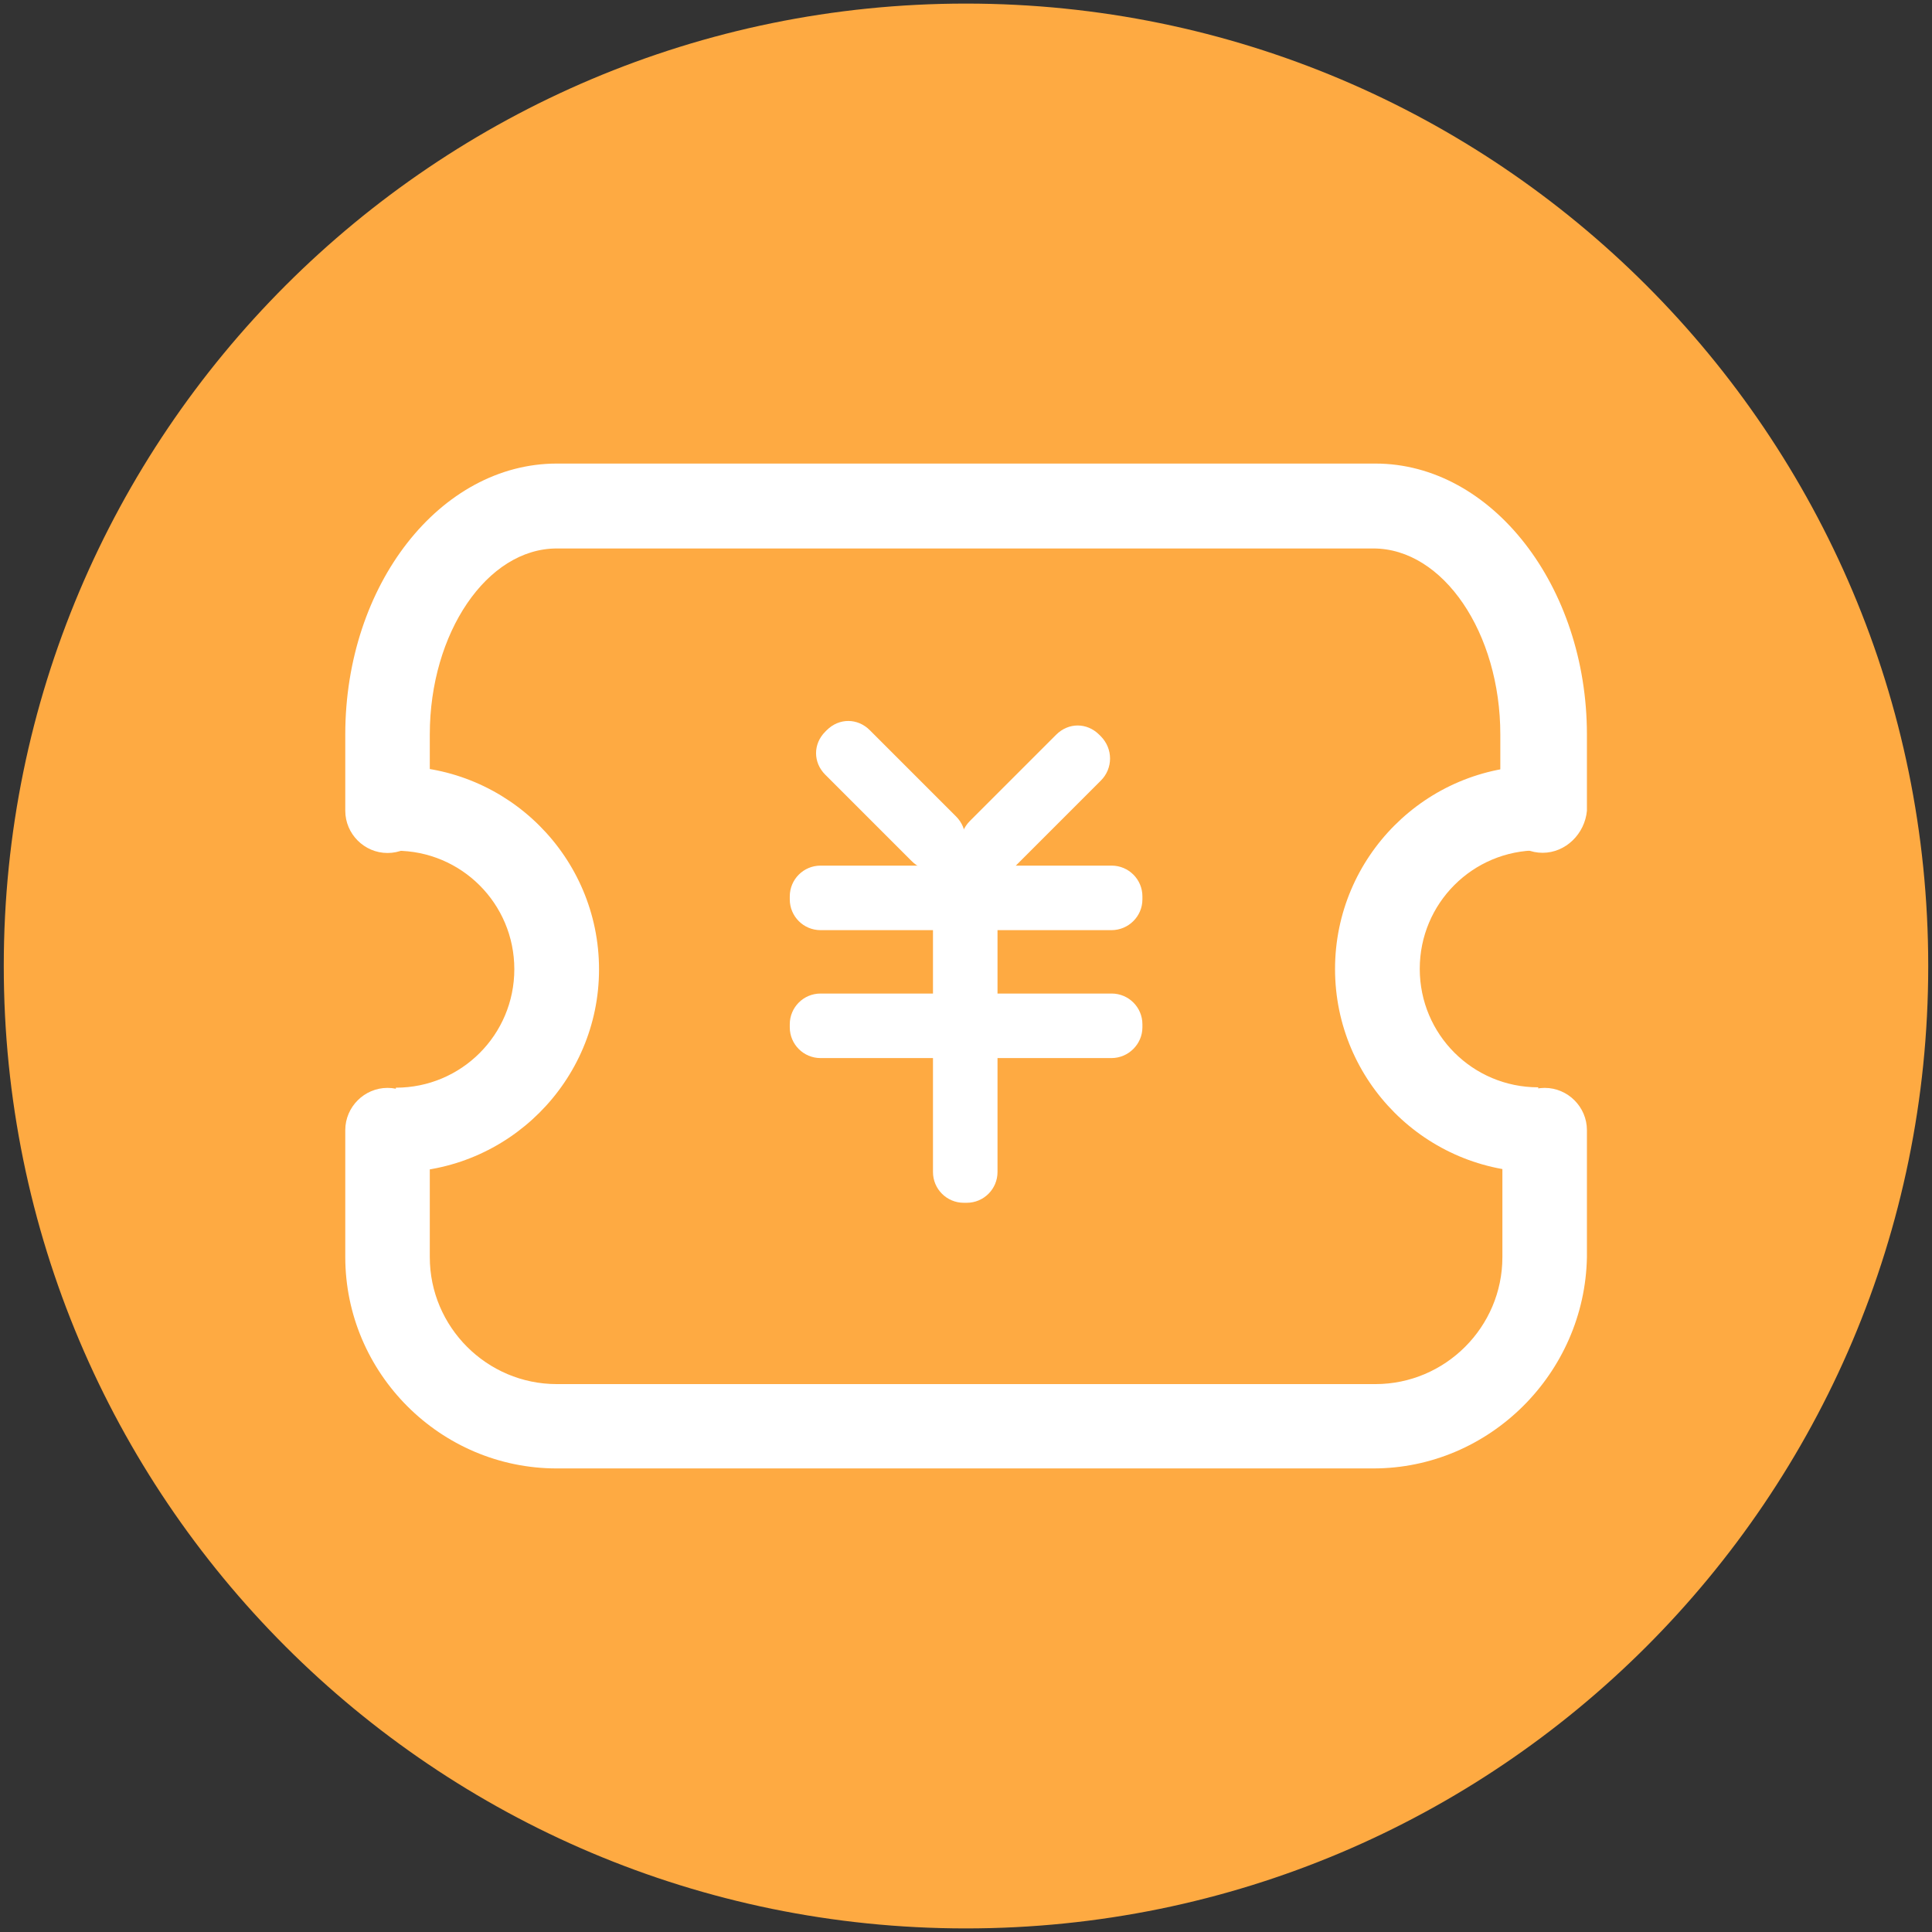 <?xml version="1.0" standalone="no"?><!DOCTYPE svg PUBLIC "-//W3C//DTD SVG 1.1//EN" "http://www.w3.org/Graphics/SVG/1.1/DTD/svg11.dtd"><svg t="1676036547677" class="icon" viewBox="0 0 1024 1024" version="1.1" xmlns="http://www.w3.org/2000/svg" p-id="18809" width="32" height="32" xmlns:xlink="http://www.w3.org/1999/xlink"><rect x="0" y="0" width="1024" height="1024" fill="#333333" stroke="none"/><path d="M2 511.9c-0.1 281.7 228.2 510.1 509.8 510.2 281.7 0.1 510.1-228.2 510.2-509.8v-0.4c0-281.7-228.3-510-510-510S2 230.3 2 511.9z" fill="#FEAA42" p-id="18810"></path><path d="M817.6 452c-12.3 0-22.4-10.1-22.4-22.4v-40.3c0-53.8-30.2-98.6-67.3-98.6H295.1c-37 0-67.3 44.8-67.3 98.6v40.4c0 12.3-10.1 22.4-22.4 22.4-12.3 0-22.4-10.1-22.4-22.4v-40.4c0-79.6 50.5-143.6 112.1-143.6H729c61.7 0 112.1 65 112.1 143.6v40.4c-1.1 12.2-11.2 22.3-23.5 22.3z m-89.7 326.3H295.1c-61.7 0-112.1-50.5-112.1-112.1V599c0-12.3 10.1-22.4 22.4-22.4 12.3 0 22.4 10.1 22.4 22.4v67.3c0 37 30.2 67.3 67.3 67.3H729c37 0 67.3-30.2 67.3-67.3V599c0-12.3 10.1-22.4 22.4-22.4 12.3 0 22.4 10.1 22.4 22.4v67.3c-1.1 61.5-51.6 112-113.2 112z" fill="#FFFFFF" p-id="18811"></path><path d="M209.8 621.3v-44.8c34.8 0 62.8-28.1 62.8-62.8 0-34.8-28.1-62.8-62.8-62.8v-44.8c59.4 0 107.7 48.2 107.7 107.7 0 59.2-48.3 107.5-107.7 107.5zM815.3 621.3c-59.4 0-107.7-48.2-107.7-107.7 0-59.4 48.2-107.7 107.7-107.7v44.8c-34.8 0-62.8 28.1-62.8 62.8 0 34.8 28.1 62.8 62.8 62.8v45zM589.1 493H434.9c-9 0-16.3-7.3-16.3-16.3v-1.6c0-9 7.3-16.3 16.3-16.3h154.3c9 0 16.3 7.3 16.3 16.3v1.6c0 9-7.4 16.3-16.4 16.3z" fill="#FFFFFF" p-id="18812"></path><path d="M528.7 466.9v154.3c0 9-7.3 16.3-16.3 16.3h-1.6c-9 0-16.3-7.3-16.3-16.3V466.9c0-9 7.3-16.3 16.3-16.3h1.6c9 0 16.3 7.3 16.3 16.3z" fill="#FFFFFF" p-id="18813"></path><path d="M483.1 456.3l-45.7-45.7c-6.5-6.5-6.5-16.3 0-22.8l0.8-0.8c6.5-6.5 16.3-6.5 22.8 0l45.7 45.7c6.5 6.5 6.5 16.3 0 22.8l-0.8 0.8c-6.5 6.6-16.3 6.6-22.8 0z" fill="#FFFFFF" p-id="18814"></path><path d="M583.4 413.8l-45.7 45.7c-6.5 6.5-16.3 6.5-22.8 0l-0.8-1.6c-6.5-6.5-6.5-16.3 0-22.8l45.7-45.7c6.5-6.5 16.3-6.5 22.8 0l0.8 0.8c6.6 6.6 6.6 17.1 0 23.6z m5.7 147H434.9c-9 0-16.3-7.3-16.3-16.3v-1.6c0-9 7.3-16.3 16.3-16.3h154.3c9 0 16.3 7.3 16.3 16.3v1.6c0 8.9-7.4 16.3-16.4 16.3z" fill="#FFFFFF" p-id="18815"></path></svg>